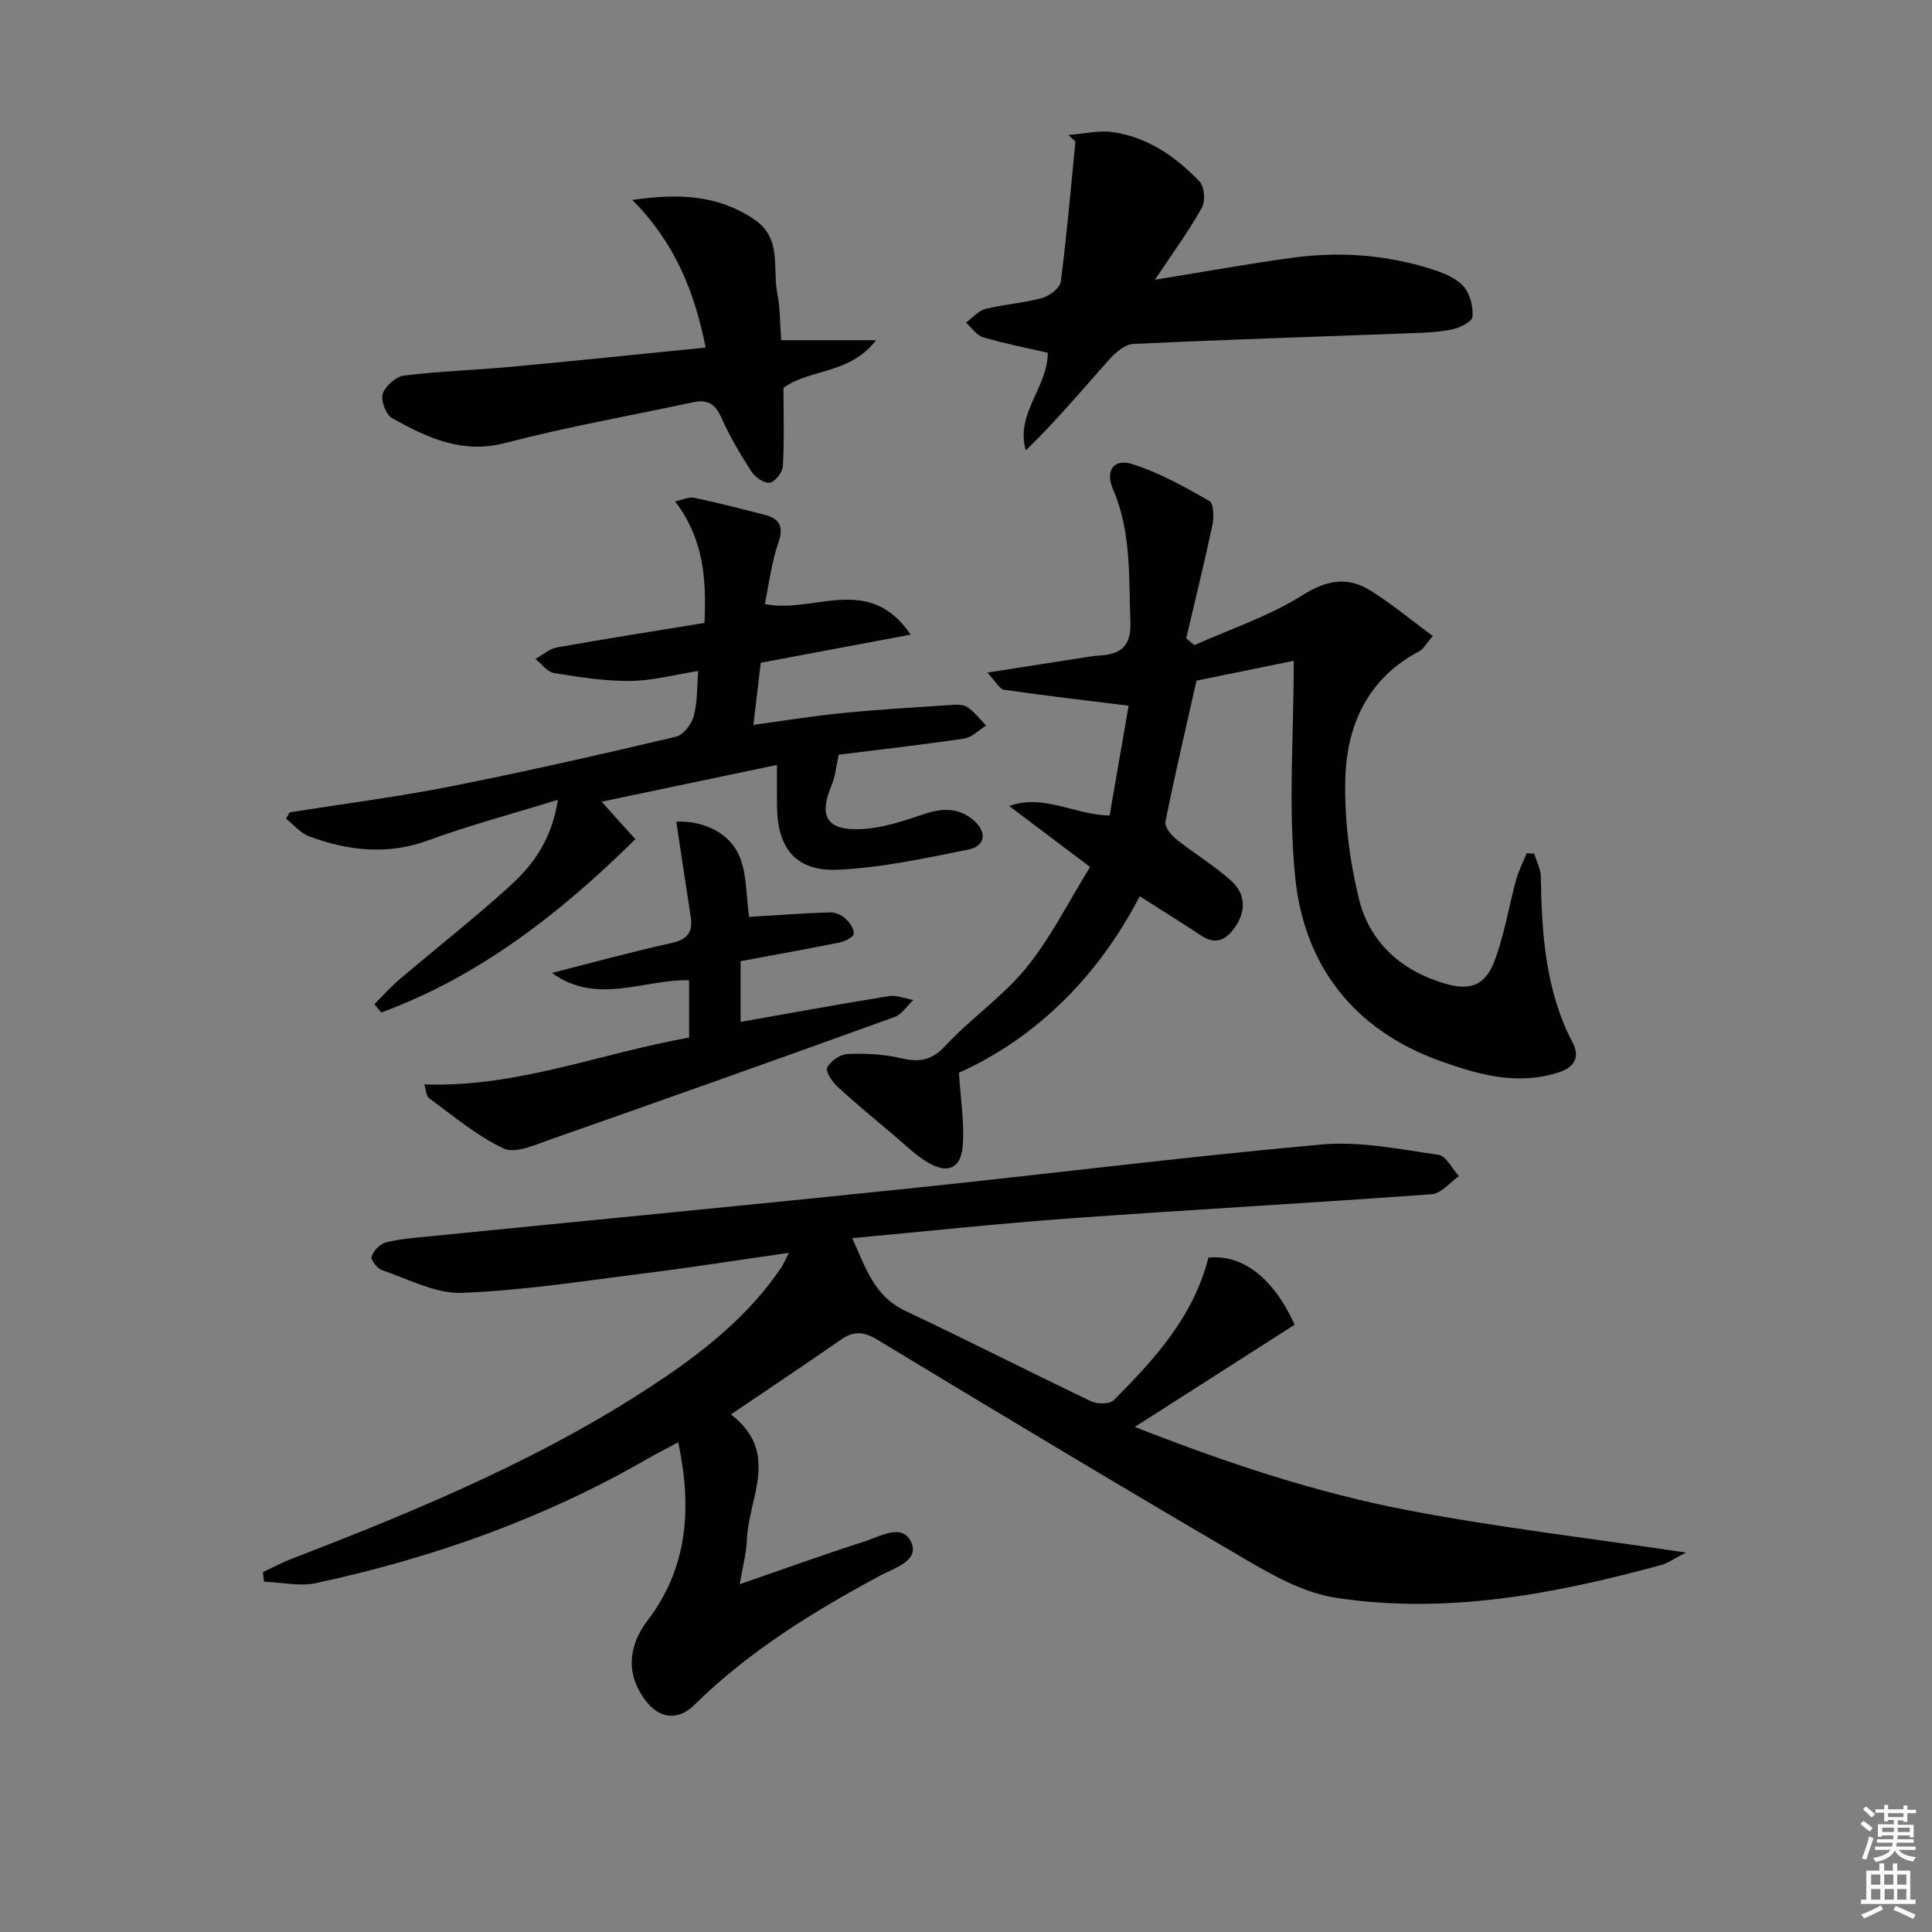 <svg enable-background="new 0 0 400 400" viewBox="0 0 400 400" xmlns="http://www.w3.org/2000/svg"><rect x="0" y="0" width="400" height="400" fill="#808080" stroke="none"/><path d="m385.2 377.6.6-.6c.6.4 1.3.9 1.9 1.5l-.6.7c-.8-.6-1.4-1.1-1.9-1.6zm.3 7.1c.6-1.4 1.1-2.9 1.5-4.5.3.1.6.3.9.4-.5 1.4-1 2.9-1.5 4.4l-.9-.2zm.2-10.1.6-.6c.7.5 1.3 1.1 1.9 1.6l-.7.7c-.6-.6-1.2-1.2-1.8-1.7zm8.4-.8h.8v.9h1.8v.7h-1.8v1.8h-.8v-.3h-1.2v.9h3.3v2.6h-.8v-.4h-2.5c0 .3 0 .6-.1.8h3.4v.7h-3.5c0 .3-.1.6-.1.8h4v.7h-3.5c.7.9 1.9 1.3 3.6 1.5-.2.2-.4.5-.6.9-1.9-.3-3.2-1.1-3.8-2.3-.5 1.1-1.8 2-3.9 2.4-.2-.3-.4-.5-.6-.8 1.9-.4 3.1-.9 3.6-1.7h-3.2v-.7h3.5c.1-.2.1-.5.2-.8h-3.3v-.7h3.4c0-.2 0-.5 0-.8h-2.4v.3h-.8v-2.6h3.3v-.9h-1.2v.3h-.8v-1.8h-1.8v-.7h1.8v-.9h.8v.9h3.2zm-4.4 5.5h2.4c0-.3 0-.6 0-.9h-2.4zm1.2-3.1h3.2v-.8h-3.2zm4.4 2.2h-2.4v.9h2.5v-.9z" fill="#fcfafa"/><path d="m389.2 385.8h.9v1.5h1.8v-1.5h.9v1.5h2.7v6h1.1v.9h-11.3v-.9h1.1v-6h2.7v-1.5zm.2 8.7.5.8c-1.2.6-2.5 1.3-4 1.9-.2-.3-.3-.6-.6-.8 1.6-.6 3-1.3 4.1-1.9zm-2-4.3h1.9v-2.1h-1.9zm0 3.1h1.9v-2.2h-1.9zm2.7-3.1h1.9v-2.1h-1.9zm.1 3.1h1.9v-2.2h-1.9zm2.3 1.3c1.4.6 2.7 1.2 4.1 1.8l-.5.9c-1.5-.7-2.8-1.4-4.1-1.9zm2.2-6.5h-1.9v2.1h1.9zm-1.9 5.2h1.9v-2.2h-1.9z" fill="#fcfafa"/><g fill="#010101"><path d="m151.33 292.84c10.26 7.88 3.67 17.17 3.32 25.82-.12 2.92-.91 5.82-1.5 9.34 8.99-3.11 17.36-6.14 25.83-8.85 3.26-1.05 7.99-3.94 9.74.3 1.54 3.75-3.61 5.21-6.58 6.81-13.82 7.44-27.1 15.61-38.37 26.72-3.4 3.35-7.26 2.89-10.15-.94-4.05-5.36-3.61-11.2.44-16.52 8.25-10.82 9.29-23.07 6.36-36.9-2.3 1.23-4.28 2.21-6.19 3.31-21.49 12.43-44.6 20.62-68.77 25.83-3.42.74-7.19-.16-10.8-.29-.07-.66-.15-1.33-.22-1.99 2.01-.93 3.97-1.98 6.03-2.78 26.71-10.3 53.1-21.28 76.96-37.42 9.28-6.28 17.87-13.36 24.25-22.74.53-.78.88-1.67 1.65-3.16-10.31 1.48-19.92 3-29.57 4.21-12.69 1.59-25.38 3.6-38.12 4.08-5.47.21-11.11-2.87-16.58-4.71-.98-.33-2.35-2.16-2.13-2.8.42-1.2 1.73-2.61 2.94-2.92 2.87-.73 5.89-.96 8.86-1.25 33.23-3.32 66.47-6.5 99.69-9.95 28.42-2.95 56.78-6.53 85.23-9.09 7.94-.71 16.16 1 24.17 2.14 1.59.22 2.83 2.89 4.24 4.42-1.87 1.3-3.68 3.59-5.64 3.74-24.87 1.82-49.77 3.19-74.64 4.98-14.89 1.07-29.74 2.68-45.34 4.12 2.79 6.09 4.52 11.99 10.96 15.03 12.91 6.1 25.63 12.6 38.52 18.75 1.28.61 3.82.6 4.66-.23 8.5-8.5 16.55-17.38 19.6-29.52 7.02-.72 13.47 4.15 17.86 13.89-10.59 6.77-21.26 13.59-33.09 21.16 19.43 7.63 37.68 13.64 56.53 17.25 18.54 3.55 37.35 5.74 57.59 8.76-2.6 1.33-3.78 2.21-5.1 2.57-22.1 6.01-44.48 10.3-67.42 6.79-6.18-.95-12.26-4.19-17.78-7.42-25.84-15.1-51.51-30.5-77.11-46-2.91-1.76-4.94-1.82-7.58 0-7.33 5.1-14.77 10.06-22.75 15.46z"/><path d="m267.86 136.81c-7.24 1.48-14.2 2.9-20.14 4.11-2.29 10.2-4.52 19.67-6.43 29.2-.21 1.03 1.15 2.75 2.21 3.6 3.74 2.99 7.9 5.48 11.44 8.67 2.9 2.62 3.11 6.14.8 9.51-1.79 2.61-3.95 3.86-7.04 1.81-4.01-2.66-8.09-5.19-12.73-8.15-8.55 16.48-21.3 29.27-37.43 36.54.34 5.53 1.15 10.35.79 15.08-.37 4.77-3.13 5.94-7.24 3.49-2.55-1.52-4.72-3.67-7-5.6-3.94-3.32-7.93-6.61-11.72-10.1-1.09-1.01-2.52-3.17-2.12-3.93.7-1.34 2.66-2.74 4.15-2.81 3.61-.17 7.36-.01 10.86.81 3.8.89 6.46.73 9.42-2.47 5.27-5.7 11.92-10.21 16.79-16.19 5.06-6.21 8.7-13.59 13.22-20.88-5.92-4.46-11.05-8.33-16.75-12.63 7.22-2.57 13.54 1.85 20.79 1.97 1.39-8 2.76-15.92 3.94-22.73-9-1.12-17.41-2.09-25.78-3.3-.93-.13-1.66-1.64-3.48-3.56 7.93-1.24 14.54-2.27 21.15-3.3.82-.13 1.65-.2 2.48-.26 4.26-.34 6.18-2.18 6-6.91-.36-9.29.23-18.6-3.6-27.48-1.68-3.89.14-6.44 4.03-5.2 5.57 1.77 10.81 4.71 15.93 7.62.9.51.95 3.42.6 5.05-1.66 7.83-3.58 15.61-5.41 23.4.56.47 1.12.93 1.68 1.4 7.48-3.35 15.43-5.96 22.3-10.29 5.1-3.21 9.41-3.98 14.19-1 4.41 2.75 8.42 6.11 12.88 9.4-1.49 1.73-1.97 2.73-2.76 3.14-10.61 5.56-15.01 15.16-15.34 26.26-.24 8.33.84 16.93 2.82 25.04 2.17 8.92 8.66 14.79 17.62 17.47 5.31 1.59 8.46.56 10.45-4.65 2.04-5.38 2.93-11.19 4.46-16.77.52-1.9 1.46-3.69 2.21-5.53.52.04 1.03.07 1.55.11.47 1.58 1.33 3.16 1.36 4.74.18 11.87.95 23.58 6.6 34.41 1.54 2.95.37 5.05-2.83 6.1-8.64 2.84-16.89.45-24.83-2.42-17.61-6.39-27.91-19.61-29.78-37.83-1.5-14.57-.31-29.42-.31-44.94z"/><path d="m131.55 173.75c-15.73 15.5-32.36 28.41-52.61 35.88-.48-.57-.96-1.15-1.44-1.72 1.74-1.73 3.38-3.59 5.25-5.17 7.72-6.57 15.73-12.82 23.2-19.66 4.72-4.33 8.37-9.67 9.55-17.49-9.51 2.94-18.27 5.26-26.75 8.37-8.5 3.12-16.62 2.21-24.73-.8-1.8-.67-3.21-2.41-4.79-3.65.25-.44.49-.88.74-1.32 11.11-1.76 22.28-3.19 33.31-5.37 15.62-3.09 31.14-6.63 46.64-10.28 1.53-.36 3.26-2.58 3.71-4.26.79-2.97.67-6.18.93-9.36-4.79.75-9.4 2.01-14.04 2.06-5.27.06-10.57-.78-15.79-1.63-1.42-.23-2.6-1.91-3.88-2.92 1.49-.82 2.89-2.11 4.48-2.39 10.09-1.8 20.21-3.38 30.52-5.07.44-9.21-.21-17.46-6.07-25.16 1.52-.32 2.81-.99 3.91-.76 4.86 1.02 9.66 2.27 14.48 3.49 3.12.79 4.19 2.31 2.99 5.78-1.39 3.99-1.88 8.28-2.82 12.73 10.11 2.12 21.51-6.5 30.2 6.34-11.03 2.07-20.86 3.92-31.03 5.83-.48 4.05-.96 8.09-1.53 12.85 6.55-.88 12.54-1.86 18.56-2.45 7.43-.73 14.89-1.17 22.35-1.66 1.14-.08 2.55-.15 3.4.43 1.47 1.01 2.6 2.52 3.87 3.82-1.5.93-2.92 2.47-4.53 2.7-9 1.33-18.04 2.35-25.98 3.34-.61 2.81-.73 4.57-1.38 6.09-2.83 6.61-1.24 9.63 5.96 9.32 4.36-.19 8.75-1.64 12.94-3.06 3.77-1.28 7.17-1.48 10.3 1.14 2.97 2.48 2.62 5.45-1.07 6.18-8.91 1.77-17.9 3.74-26.92 4.15-8.68.39-12.5-4.4-12.61-13.06-.03-2.47-.01-4.94-.01-8.64-12.34 2.59-24.03 5.04-36.3 7.61 2.48 2.79 4.46 4.97 6.99 7.77z"/><path d="m239.12 57.92c10.18-1.65 19.3-3.31 28.48-4.56 10-1.36 19.93-.59 29.55 2.61 2.16.72 4.56 1.77 5.95 3.42 1.29 1.54 1.93 4.14 1.76 6.19-.08 1-2.53 2.25-4.09 2.59-2.73.6-5.59.7-8.41.81-19.24.73-38.49 1.32-57.72 2.23-1.73.08-3.7 1.79-5 3.24-5.6 6.28-10.99 12.74-17.25 18.79-2.24-7.62 4.58-13.06 4.53-20.2-4.44-1.03-8.97-1.9-13.38-3.21-1.36-.4-2.37-1.99-3.54-3.04 1.34-.98 2.56-2.45 4.05-2.83 3.85-.97 7.89-1.21 11.71-2.26 1.54-.43 3.7-2.09 3.87-3.42 1.25-9.63 2.07-19.32 3.03-28.99-.49-.45-.98-.89-1.48-1.34 3.13-.23 6.34-1.04 9.36-.58 7.16 1.09 12.97 5.11 17.84 10.25 1 1.06 1.21 4.05.44 5.4-2.74 4.9-6.08 9.47-9.7 14.9z"/><path d="m162.21 80.29c0 5.72.18 11-.13 16.26-.07 1.25-1.63 3.23-2.72 3.39-1.16.17-3.03-1.14-3.78-2.31-2.34-3.62-4.55-7.38-6.3-11.31-1.27-2.85-2.99-3.63-5.8-3.03-12.97 2.77-26.05 5.08-38.87 8.42-9 2.35-16.21-1.12-23.44-5.14-1.27-.71-2.37-3.65-1.92-5.03.53-1.62 2.72-3.58 4.39-3.78 7.41-.92 14.89-1.14 22.33-1.83 13.19-1.22 26.37-2.6 40.12-3.97-2.3-11.65-6.38-21.7-15.17-30.56 9.67-1.41 17.73-1.03 25.24 4.03 5.84 3.94 3.71 10.13 4.79 15.4.59 2.87.5 5.88.78 9.6h19.65c-5.5 7.14-13.63 5.87-19.17 9.86z"/><path d="m155.11 189.83c5.72-.34 11.22-.75 16.73-.94 1.06-.04 2.37.54 3.17 1.26.89.8 1.84 2.15 1.76 3.18-.06.69-1.81 1.56-2.91 1.79-6.79 1.38-13.62 2.59-20.52 3.88v12.57c10.47-1.85 20.56-3.7 30.68-5.33 1.61-.26 3.38.5 5.07.79-1.29 1.21-2.38 2.99-3.91 3.54-23.72 8.57-47.48 17.02-71.27 25.36-3.12 1.09-7.19 2.98-9.6 1.86-5.56-2.58-10.41-6.73-15.45-10.39-.64-.46-.65-1.78-1.01-2.89 19.09.7 36.46-6.44 54.82-9.69 0-4.05 0-7.81 0-11.87-9.38-.22-19.12 5.25-28.39-1.52 8.22-2.09 16.39-4.34 24.67-6.17 3.29-.73 4.56-2.19 4.06-5.41-.99-6.42-1.95-12.84-2.99-19.73 4.8-.24 10.06 1.71 12.51 6.03 2.24 3.98 1.88 9.43 2.58 13.68z"/></g></svg>